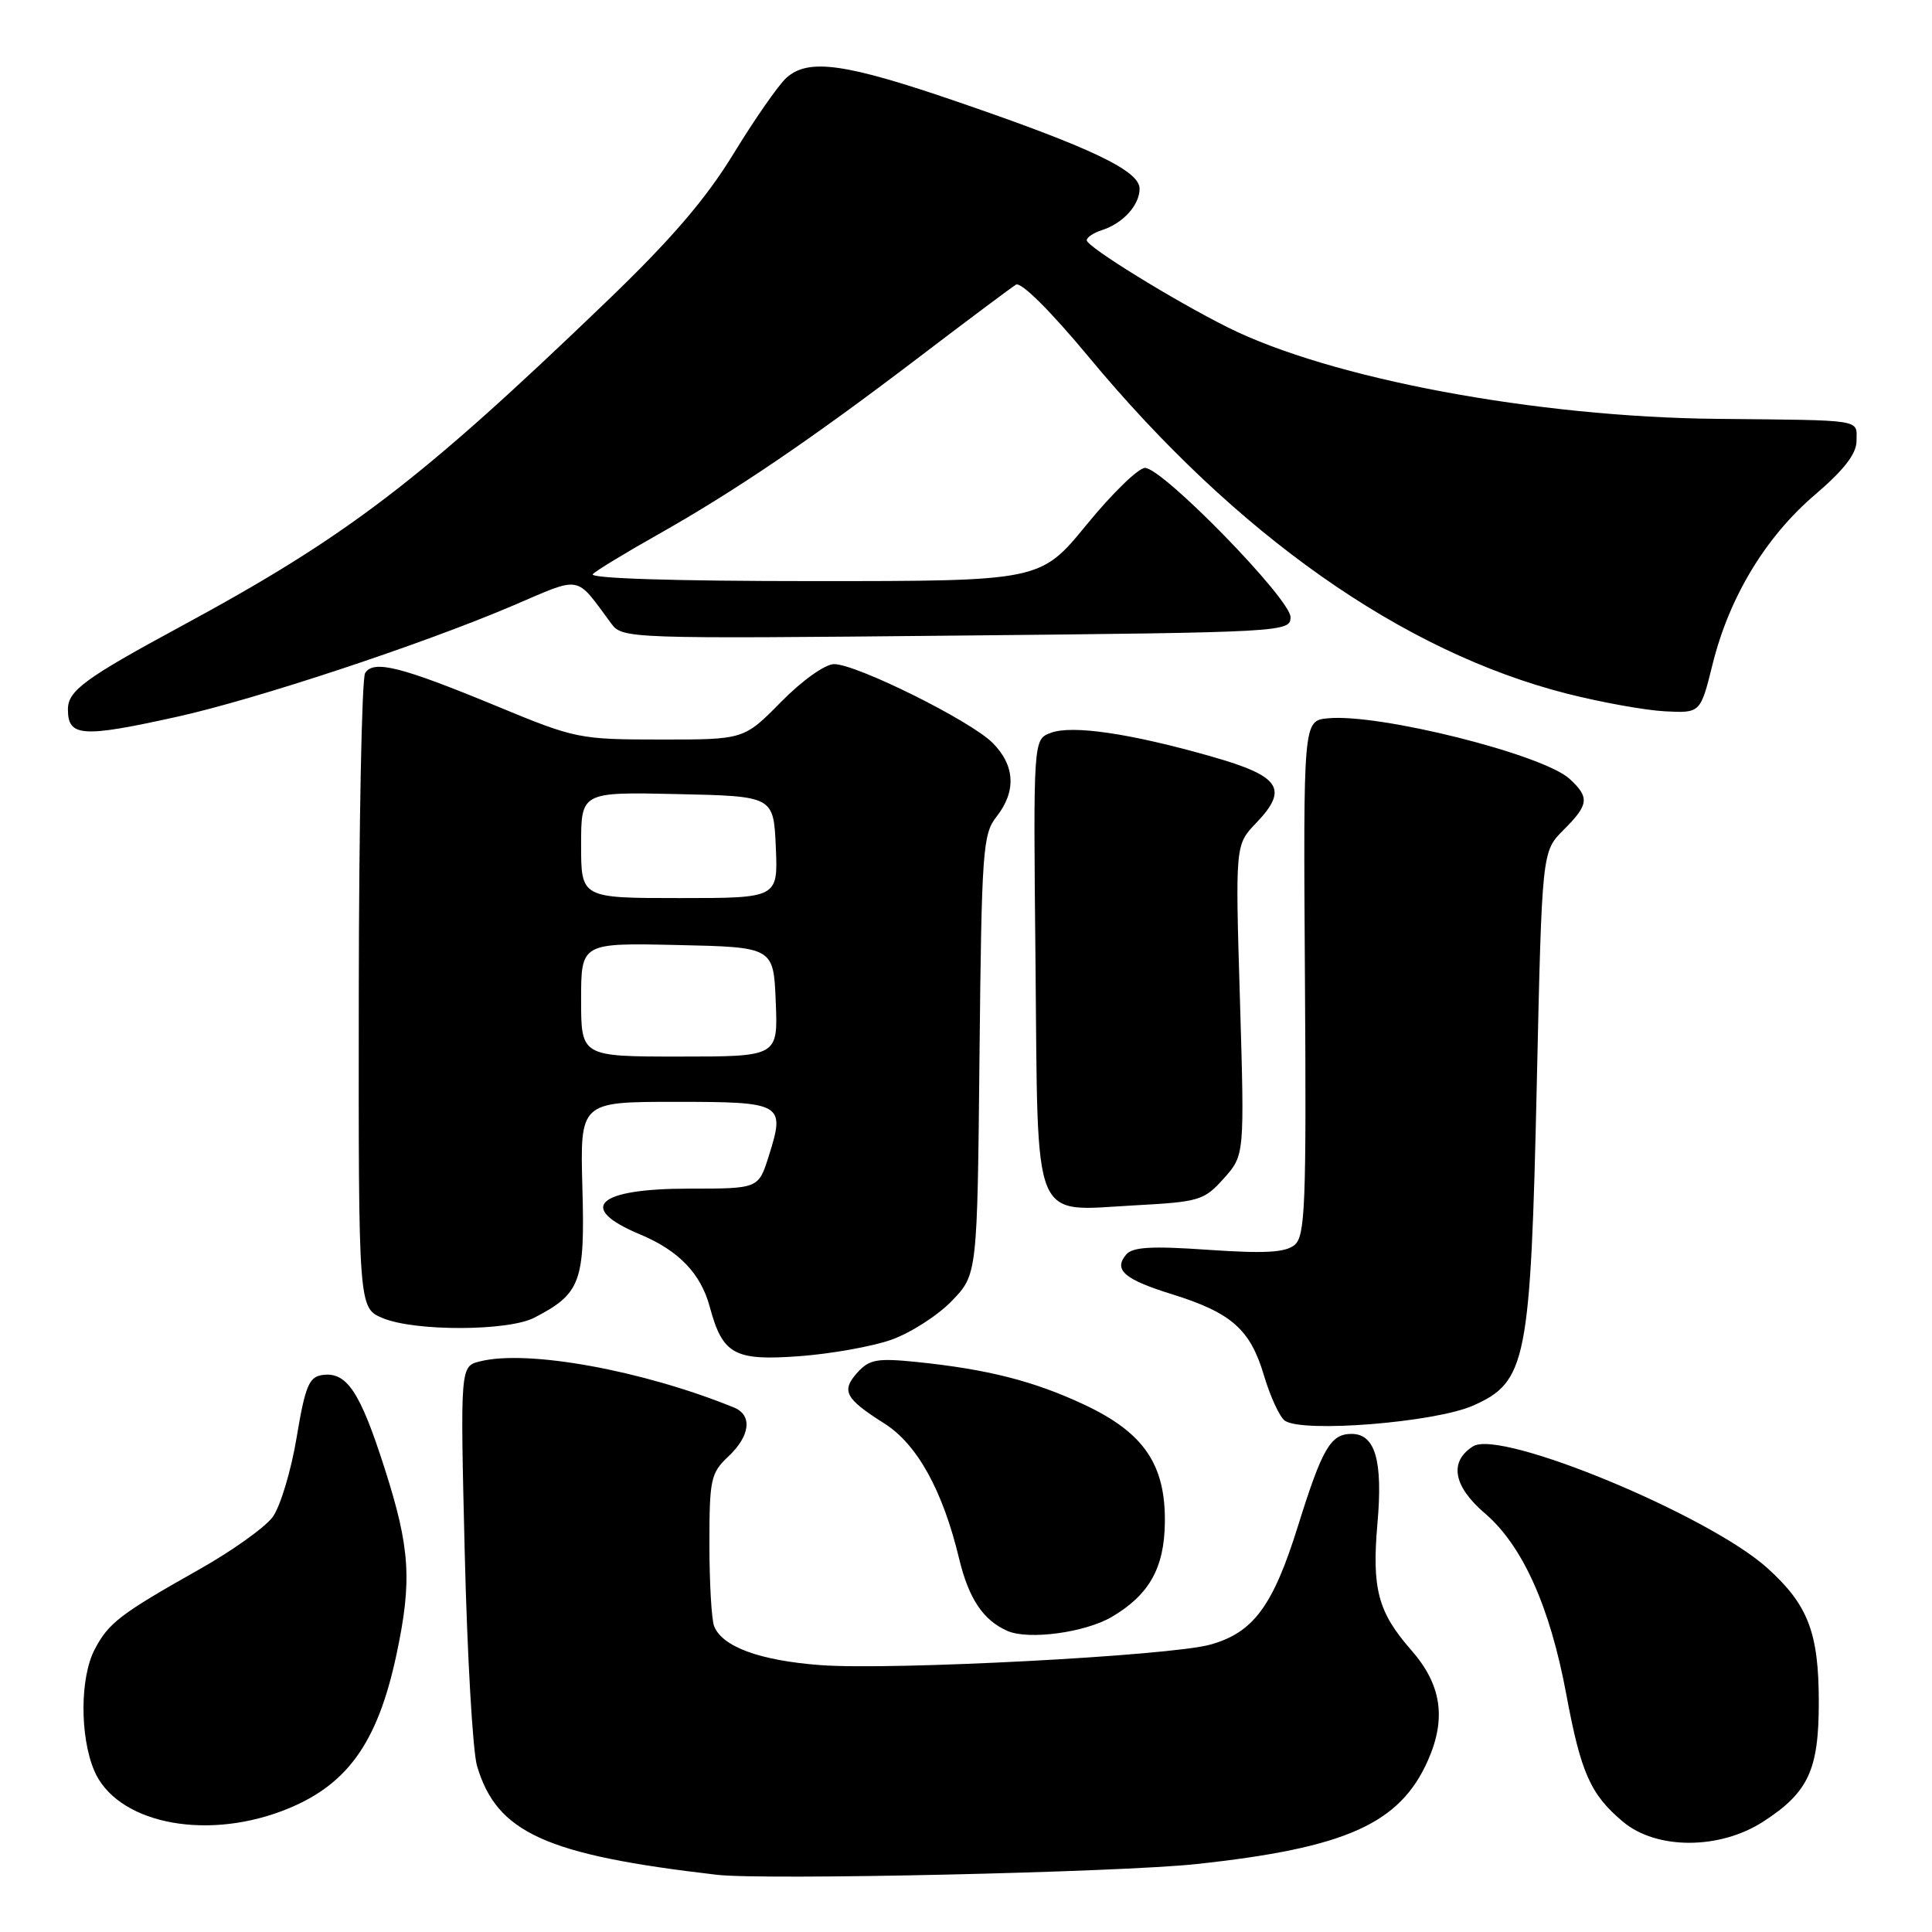 <?xml version="1.0" encoding="UTF-8" standalone="no"?>
<!DOCTYPE svg PUBLIC "-//W3C//DTD SVG 1.1//EN" "http://www.w3.org/Graphics/SVG/1.1/DTD/svg11.dtd" >
<svg xmlns="http://www.w3.org/2000/svg" xmlns:xlink="http://www.w3.org/1999/xlink" version="1.1" viewBox="0 0 256 256">
 <g >
 <path fill="currentColor"
d=" M 158.50 247.00 C 178.33 244.87 185.49 241.67 189.21 233.26 C 191.68 227.68 191.00 223.21 186.99 218.64 C 182.59 213.63 181.76 210.51 182.52 201.86 C 183.25 193.54 182.23 190.00 179.09 190.00 C 176.31 190.00 175.21 191.89 171.98 202.23 C 168.68 212.81 166.08 216.33 160.37 217.92 C 155.06 219.41 118.27 221.34 108.76 220.64 C 100.68 220.04 95.68 218.20 94.62 215.46 C 94.28 214.56 94.00 209.68 94.00 204.59 C 94.00 196.03 94.18 195.18 96.50 193.00 C 99.42 190.26 99.73 187.51 97.25 186.50 C 85.13 181.57 69.90 178.80 63.60 180.39 C 60.98 181.04 60.98 181.04 61.58 205.77 C 61.91 219.37 62.64 232.07 63.21 234.00 C 65.83 242.85 72.30 245.79 95.00 248.42 C 101.31 249.15 148.27 248.10 158.50 247.00 Z  M 233.66 241.36 C 239.62 237.50 241.00 234.53 241.00 225.56 C 241.00 216.34 239.59 212.66 234.19 207.78 C 226.40 200.76 198.85 189.35 195.20 191.64 C 191.98 193.66 192.55 196.93 196.75 200.52 C 201.74 204.79 205.38 212.88 207.54 224.50 C 209.47 234.90 210.74 237.77 215.04 241.38 C 219.48 245.12 227.89 245.11 233.66 241.36 Z  M 37.28 240.00 C 45.88 236.78 50.01 231.14 52.55 219.16 C 54.62 209.40 54.34 205.10 50.96 194.55 C 47.70 184.36 45.93 181.72 42.69 182.20 C 40.94 182.45 40.43 183.71 39.30 190.50 C 38.57 194.90 37.14 199.62 36.14 201.00 C 35.13 202.38 30.72 205.53 26.32 208.00 C 15.95 213.85 14.37 215.05 12.54 218.57 C 10.60 222.28 10.57 230.02 12.46 234.56 C 15.33 241.43 26.76 243.93 37.28 240.00 Z  M 147.31 214.25 C 152.25 211.35 154.27 207.79 154.35 201.79 C 154.46 194.07 151.58 189.84 143.68 186.13 C 136.98 182.99 130.89 181.44 121.47 180.47 C 116.24 179.94 115.20 180.12 113.62 181.86 C 111.43 184.29 111.97 185.32 117.17 188.61 C 121.52 191.35 124.92 197.49 127.08 206.50 C 128.36 211.84 130.28 214.70 133.50 216.11 C 136.30 217.33 143.76 216.33 147.31 214.25 Z  M 195.19 186.25 C 202.29 183.10 202.81 180.45 203.64 143.30 C 204.32 112.83 204.32 112.83 207.16 109.99 C 210.53 106.63 210.65 105.68 208.01 103.23 C 204.53 99.98 182.73 94.51 175.94 95.18 C 172.69 95.50 172.69 95.50 172.91 129.57 C 173.11 159.66 172.95 163.80 171.54 164.96 C 170.33 165.97 167.60 166.12 160.13 165.61 C 152.56 165.08 150.05 165.23 149.21 166.25 C 147.52 168.28 148.98 169.53 155.32 171.50 C 163.18 173.95 165.67 176.15 167.48 182.25 C 168.32 185.07 169.57 187.77 170.25 188.25 C 172.62 189.89 190.14 188.48 195.19 186.25 Z  M 118.09 177.53 C 120.62 176.64 124.22 174.34 126.09 172.41 C 129.50 168.89 129.50 168.89 129.79 139.80 C 130.07 112.69 130.22 110.53 132.04 108.22 C 134.69 104.85 134.50 101.41 131.52 98.43 C 128.57 95.48 113.50 88.00 110.52 88.00 C 109.33 88.00 106.29 90.17 103.50 93.00 C 98.58 98.00 98.58 98.00 87.54 97.99 C 76.78 97.99 76.23 97.88 65.92 93.61 C 53.13 88.32 49.49 87.40 48.38 89.19 C 47.94 89.91 47.56 109.13 47.54 131.90 C 47.50 173.31 47.50 173.31 50.72 174.66 C 54.96 176.43 67.34 176.40 70.80 174.60 C 76.94 171.43 77.52 169.88 77.17 157.40 C 76.86 146.00 76.86 146.00 89.46 146.00 C 103.77 146.00 104.08 146.18 101.85 153.23 C 100.50 157.50 100.50 157.50 91.30 157.50 C 79.08 157.50 76.37 160.04 84.80 163.56 C 89.93 165.70 92.85 168.74 94.04 173.14 C 95.75 179.49 97.29 180.34 105.95 179.70 C 110.10 179.39 115.57 178.42 118.09 177.53 Z  M 162.16 156.15 C 164.91 153.07 164.91 153.07 164.30 132.50 C 163.68 111.94 163.68 111.94 166.43 109.07 C 170.80 104.51 169.67 102.84 160.49 100.23 C 149.75 97.17 142.04 96.04 139.22 97.11 C 136.91 97.98 136.91 97.98 137.21 127.57 C 137.56 162.88 136.55 160.45 150.45 159.71 C 158.92 159.25 159.56 159.06 162.16 156.15 Z  M 23.44 94.98 C 33.90 92.67 55.90 85.39 67.91 80.27 C 77.23 76.29 76.16 76.10 81.00 82.63 C 82.47 84.62 83.24 84.65 126.75 84.22 C 170.25 83.79 171.00 83.75 171.00 81.77 C 171.00 79.37 154.06 62.00 151.72 62.00 C 150.84 62.00 147.37 65.38 144.00 69.50 C 137.87 77.00 137.87 77.00 107.74 77.00 C 89.25 77.00 77.97 76.64 78.55 76.07 C 79.07 75.57 82.88 73.25 87.00 70.93 C 97.31 65.12 107.35 58.31 121.50 47.54 C 128.10 42.51 134.01 38.09 134.62 37.72 C 135.29 37.31 139.21 41.21 144.27 47.31 C 163.85 70.90 185.83 86.37 207.66 91.92 C 212.15 93.06 217.96 94.11 220.57 94.25 C 225.32 94.50 225.32 94.50 226.93 88.00 C 229.14 79.10 233.96 71.13 240.51 65.54 C 244.36 62.25 246.00 60.12 246.00 58.42 C 246.00 55.51 247.19 55.70 227.50 55.50 C 203.54 55.27 176.29 50.17 162.69 43.38 C 155.50 39.79 144.00 32.69 144.00 31.84 C 144.00 31.45 144.90 30.85 145.99 30.50 C 148.79 29.61 151.00 27.19 151.00 25.00 C 151.00 22.63 144.61 19.57 126.94 13.51 C 111.98 8.37 107.11 7.69 104.19 10.32 C 103.14 11.28 99.99 15.80 97.21 20.35 C 93.51 26.40 88.96 31.70 80.33 39.99 C 55.61 63.76 46.02 71.07 24.00 82.98 C 11.26 89.87 9.00 91.52 9.00 93.99 C 9.00 97.64 10.84 97.77 23.44 94.98 Z  M 77.00 132.47 C 77.00 124.94 77.00 124.94 89.75 125.22 C 102.50 125.50 102.50 125.50 102.79 132.75 C 103.09 140.00 103.09 140.00 90.04 140.00 C 77.00 140.00 77.00 140.00 77.00 132.47 Z  M 77.00 111.97 C 77.00 104.94 77.00 104.94 89.75 105.22 C 102.50 105.50 102.50 105.50 102.80 112.25 C 103.09 119.00 103.09 119.00 90.05 119.00 C 77.00 119.00 77.00 119.00 77.00 111.97 Z "/>
</g>
</svg>